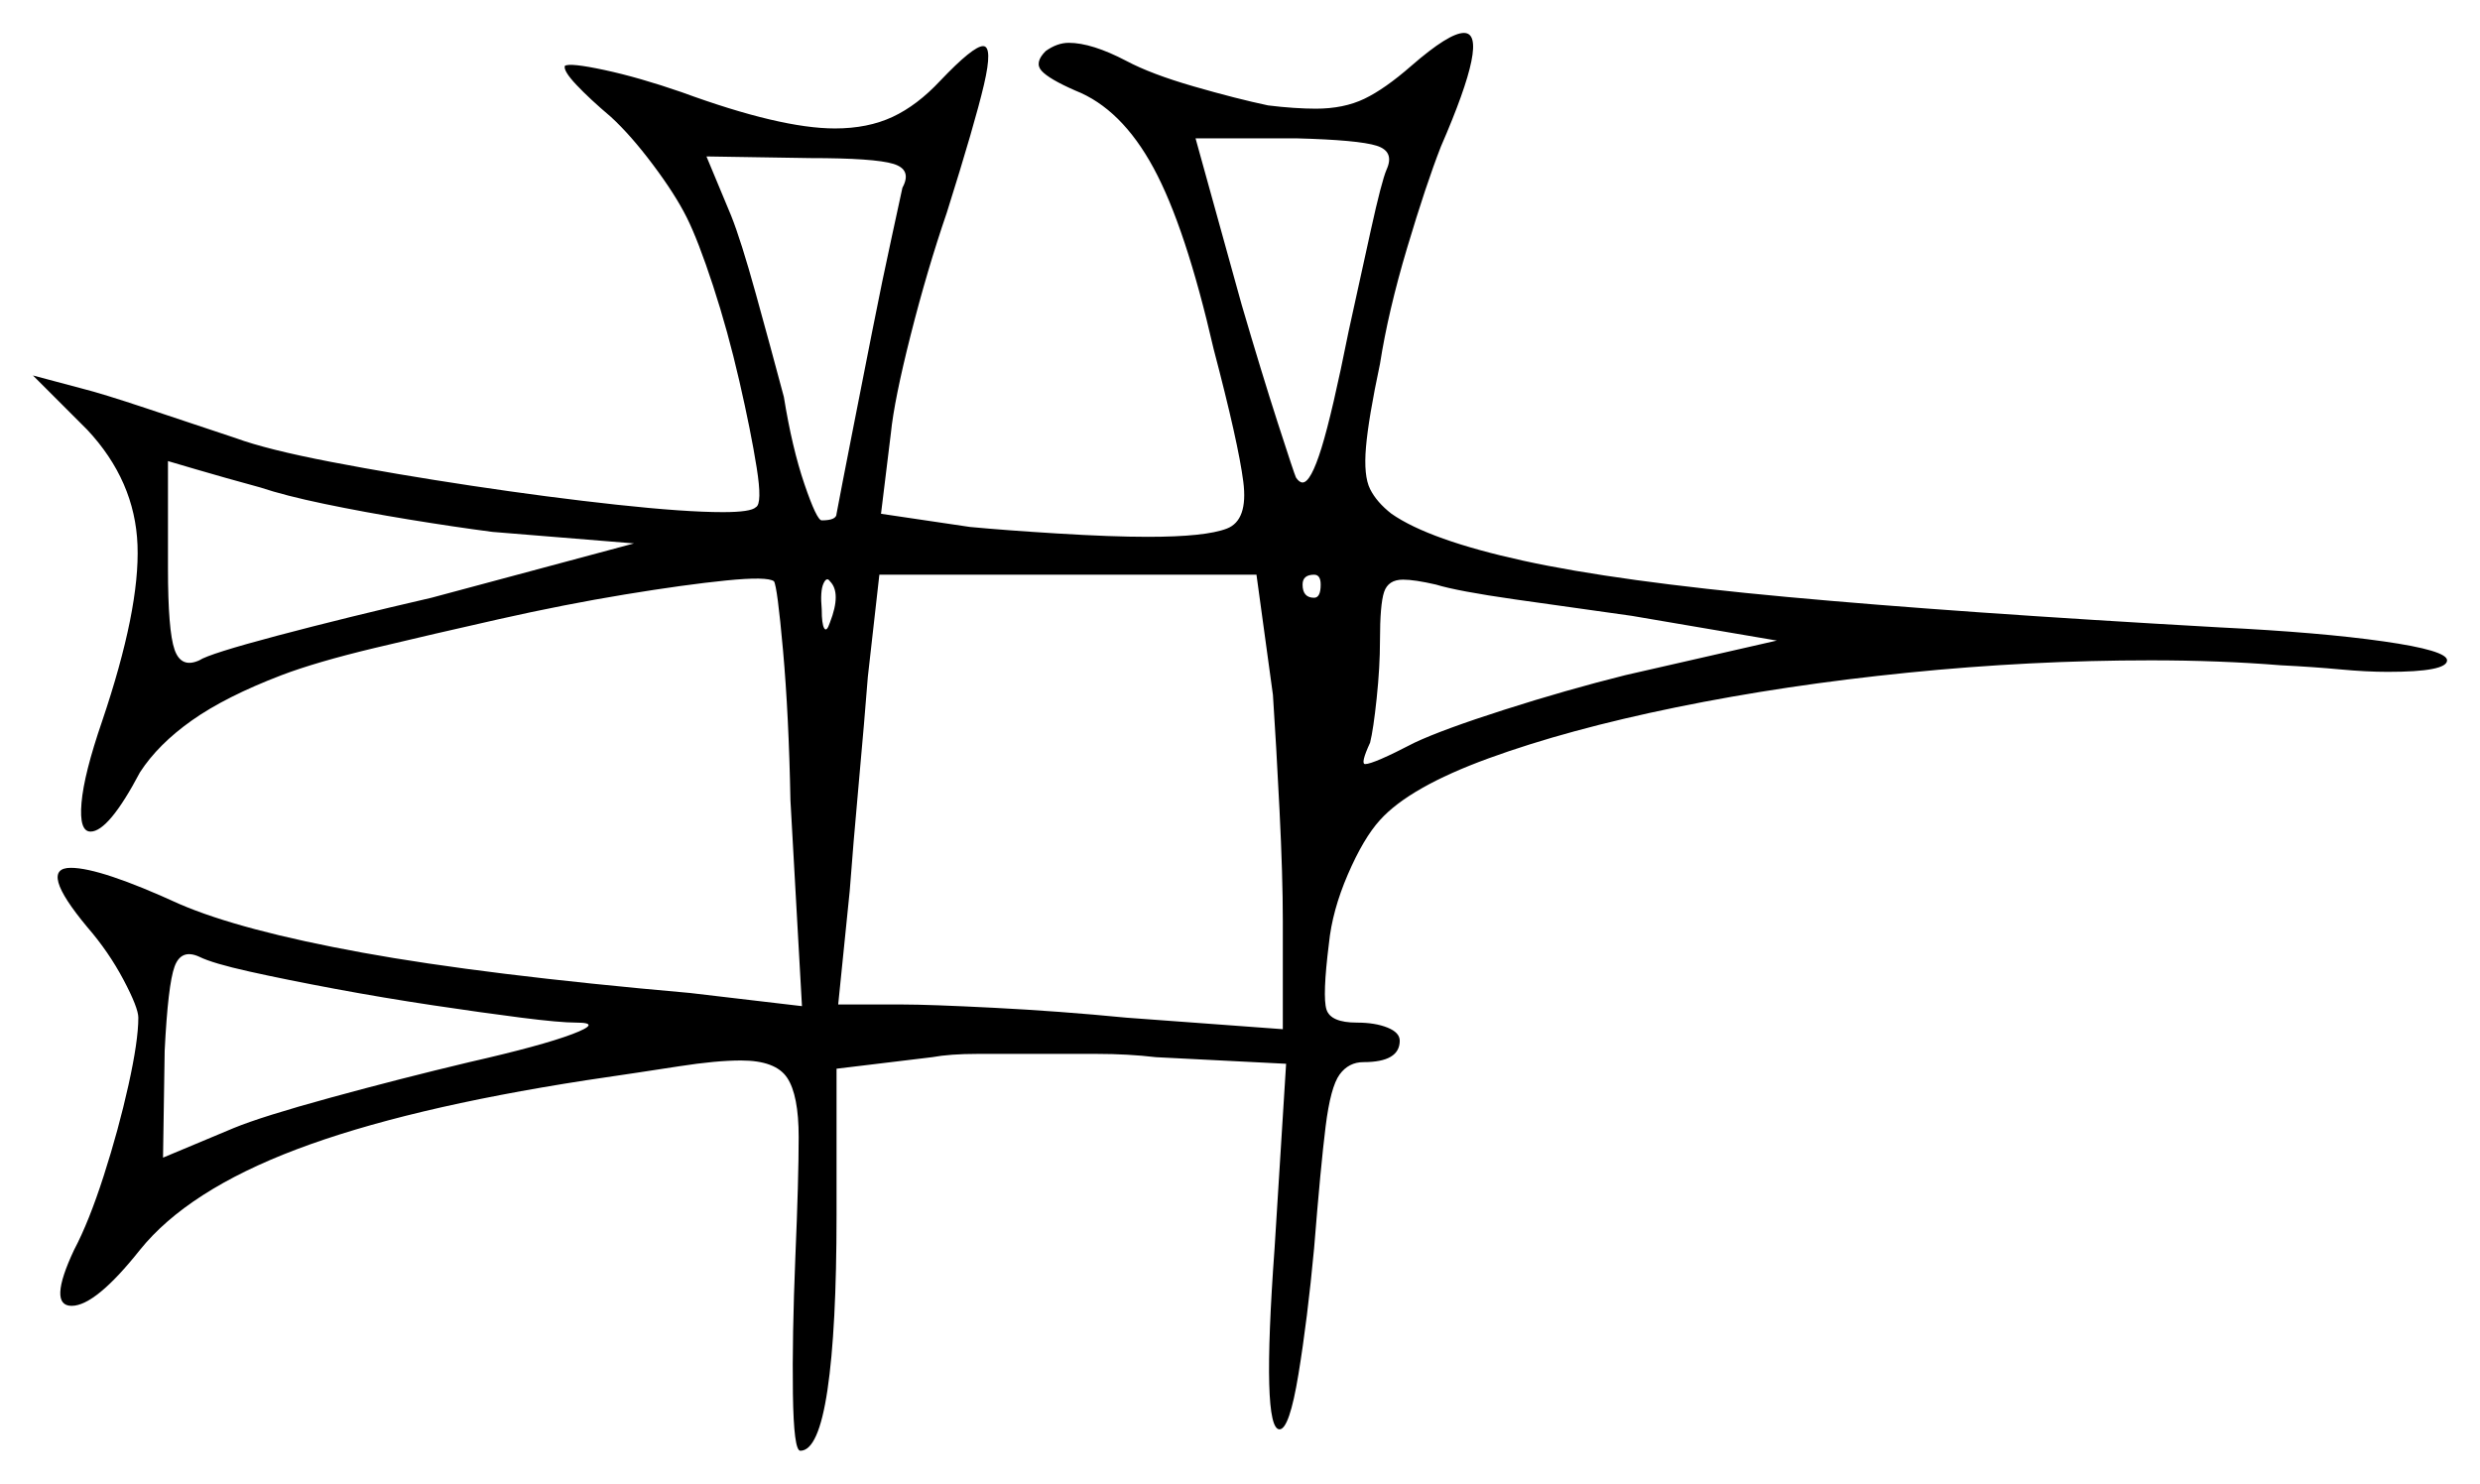 <svg xmlns="http://www.w3.org/2000/svg" width="753.0" height="450.5" viewBox="0 0 753.0 450.5"><path d="M175.0 310.5Q170.0 310.5 158.25 309.0Q146.5 307.5 131.5 305.25Q116.5 303.0 101.75 300.25Q87.0 297.5 75.75 295.0Q64.5 292.5 60.5 290.5Q55.0 288.0 53.0 293.5Q51.0 299.0 50.0 319.0L49.5 351.5L71.0 342.5Q79.5 339.0 100.5 333.25Q121.5 327.5 142.5 322.5Q164.5 317.5 173.75 314.0Q183.0 310.5 175.0 310.5ZM79.0 148.0Q68.0 145.0 59.5 142.5Q51.0 140.0 51.0 140.0V172.5Q51.0 191.5 53.0 197.25Q55.0 203.0 60.5 200.5Q63.5 198.5 84.25 193.0Q105.0 187.5 131.0 181.5L192.5 165.0L149.5 161.5Q138.0 160.0 124.25 157.75Q110.5 155.5 98.5 153.0Q86.5 150.5 79.0 148.0ZM274.0 57.0Q277.0 51.5 271.25 49.75Q265.5 48.0 246.0 48.0L214.5 47.5L222.0 65.5Q225.0 73.0 229.5 89.25Q234.0 105.5 238.0 120.5Q240.5 136.0 244.25 147.0Q248.0 158.0 249.5 158.0Q254.0 158.0 254.0 156.0Q255.5 148.0 258.5 132.75Q261.5 117.5 264.75 101.0Q268.0 84.5 270.75 72.0Q273.5 59.5 274.0 57.0ZM252.0 189.0Q255.5 180.0 252.0 176.5Q251.0 175.0 250.0 177.25Q249.0 179.5 249.5 185.0Q249.5 189.5 250.25 190.75Q251.0 192.0 252.0 189.0ZM386.5 211.0 381.5 174.5H267.0L263.5 205.5Q262.5 218.5 260.75 237.75Q259.0 257.0 258.0 270.5L254.5 305.0H274.0Q282.0 305.0 301.75 306.0Q321.5 307.0 342.0 309.0L389.5 312.5V279.5Q389.5 266.0 388.5 246.0Q387.5 226.0 386.5 211.0ZM421.0 51.5Q423.5 46.0 418.0 44.25Q412.5 42.5 393.5 42.0H363.0L377.0 92.5Q383.0 113.0 388.0 128.5Q393.0 144.0 393.5 145.0Q394.5 146.5 395.5 146.5Q398.0 146.5 401.25 136.0Q404.5 125.5 409.5 100.5Q413.0 84.5 416.25 69.75Q419.5 55.0 421.0 51.5ZM401.0 177.5Q401.0 174.5 399.0 174.5Q395.5 174.5 395.5 177.5Q395.5 181.5 399.0 181.5Q401.0 181.5 401.0 177.5ZM539.5 194.5 495.5 187.0Q477.5 184.5 460.0 182.0Q442.5 179.5 436.0 177.5Q429.5 176.0 426.0 176.0Q421.5 176.0 420.25 179.75Q419.0 183.5 419.0 194.5Q419.0 202.5 418.0 212.0Q417.0 221.5 416.0 225.5Q413.0 232.0 414.5 232.0Q417.0 232.0 429.5 225.5Q438.0 221.5 456.75 215.5Q475.5 209.5 493.5 205.0ZM428.5 20.0Q440.0 10.0 444.5 10.0Q452.5 10.0 437.5 44.5Q433.0 56.0 427.25 75.25Q421.5 94.5 419.0 110.5Q415.5 127.0 414.75 135.75Q414.0 144.5 416.0 148.5Q418.0 152.5 422.5 156.0Q434.0 164.0 462.5 170.25Q491.0 176.5 542.5 181.25Q594.0 186.0 674.0 190.5Q704.5 192.0 723.75 194.75Q743.0 197.5 743.0 200.5Q743.0 204.0 725.0 204.0Q718.5 204.0 710.5 203.25Q702.5 202.5 692.5 202.0Q674.0 200.5 653.0 200.5Q616.5 200.5 579.25 204.25Q542.0 208.0 509.0 214.75Q476.0 221.5 452.0 230.25Q428.0 239.0 419.0 249.0Q414.0 254.5 409.25 265.5Q404.5 276.5 403.5 286.5Q401.5 302.5 402.75 306.5Q404.0 310.5 412.0 310.5Q417.5 310.5 421.25 312.0Q425.0 313.5 425.0 316.0Q425.0 322.5 414.0 322.5Q409.5 322.5 406.75 326.25Q404.0 330.0 402.5 342.0Q401.0 354.0 399.0 379.0Q397.0 400.5 394.25 417.25Q391.5 434.0 388.5 434.0Q383.0 434.0 387.0 379.0L390.5 323.0L351.0 321.0Q342.5 320.0 333.0 320.0Q323.5 320.0 314.0 320.0Q305.0 320.0 296.75 320.0Q288.5 320.0 283.0 321.0L254.0 324.5V369.0Q254.0 403.5 251.25 422.0Q248.5 440.5 243.0 440.5Q241.0 440.5 240.75 423.25Q240.5 406.0 241.5 381.5Q242.5 358.0 242.5 345.25Q242.5 332.5 239.0 327.25Q235.5 322.0 225.0 322.0Q217.5 322.0 206.25 323.75Q195.0 325.5 178.0 328.0Q123.0 336.5 90.0 349.0Q57.0 361.5 42.5 379.5Q29.0 396.5 21.75 396.5Q14.5 396.5 22.5 379.5Q27.0 371.0 31.5 357.0Q36.0 343.0 39.0 329.5Q42.0 316.0 42.0 309.0Q42.0 306.0 37.5 297.5Q33.0 289.0 26.5 281.5Q11.5 263.5 21.5 263.5Q30.5 263.5 54.5 274.5Q73.0 282.5 110.0 289.25Q147.0 296.0 209.5 301.5L243.5 305.5L240.0 243.0Q239.5 217.0 237.75 197.5Q236.0 178.0 235.0 176.5Q233.0 175.0 220.5 176.25Q208.0 177.5 189.75 180.5Q171.5 183.5 151.5 188.0Q131.5 192.5 113.75 196.75Q96.0 201.0 85.5 205.0Q68.5 211.5 58.25 218.75Q48.0 226.0 42.5 234.5Q33.0 252.5 27.5 252.5Q24.0 252.5 24.75 243.75Q25.5 235.0 31.0 219.0Q42.5 185.0 41.75 165.5Q41.0 146.0 26.5 130.5L10.0 114.0L25.0 118.0Q31.0 119.5 44.5 124.0Q58.0 128.5 71.5 133.0Q81.0 136.5 100.5 140.25Q120.0 144.0 143.25 147.5Q166.5 151.0 187.25 153.25Q208.0 155.5 219.5 155.5Q228.0 155.5 229.5 154.0Q231.5 153.0 229.75 142.0Q228.0 131.0 224.5 115.75Q221.0 100.5 216.5 86.75Q212.0 73.0 208.5 66.0Q205.0 59.0 198.25 50.0Q191.5 41.0 185.5 35.5Q179.0 30.0 175.0 25.75Q171.0 21.5 171.5 20.0Q173.0 19.0 183.5 21.25Q194.0 23.5 207.0 28.0Q237.0 39.0 253.5 39.0Q263.5 39.0 271.0 35.5Q278.5 32.0 285.5 24.5Q295.5 14.0 298.5 14.0Q301.5 14.0 298.75 25.75Q296.0 37.5 287.5 64.5Q281.5 82.0 276.5 101.75Q271.5 121.5 270.5 131.5L267.5 156.0L294.5 160.0Q305.0 161.0 321.25 162.0Q337.5 163.0 348.5 163.0Q366.0 163.0 372.5 160.5Q379.0 158.0 377.5 146.25Q376.0 134.5 368.5 106.0Q360.0 69.0 350.25 51.0Q340.5 33.0 326.5 27.5Q318.5 24.0 316.25 21.5Q314.0 19.0 317.5 15.5Q321.0 13.0 324.5 13.0Q331.5 13.0 342.0 18.5Q349.5 22.5 362.5 26.25Q375.5 30.0 385.0 32.0Q389.0 32.5 392.75 32.75Q396.5 33.0 399.5 33.0Q408.0 33.0 414.25 30.0Q420.5 27.0 428.5 20.0Z" fill="black" /></svg>